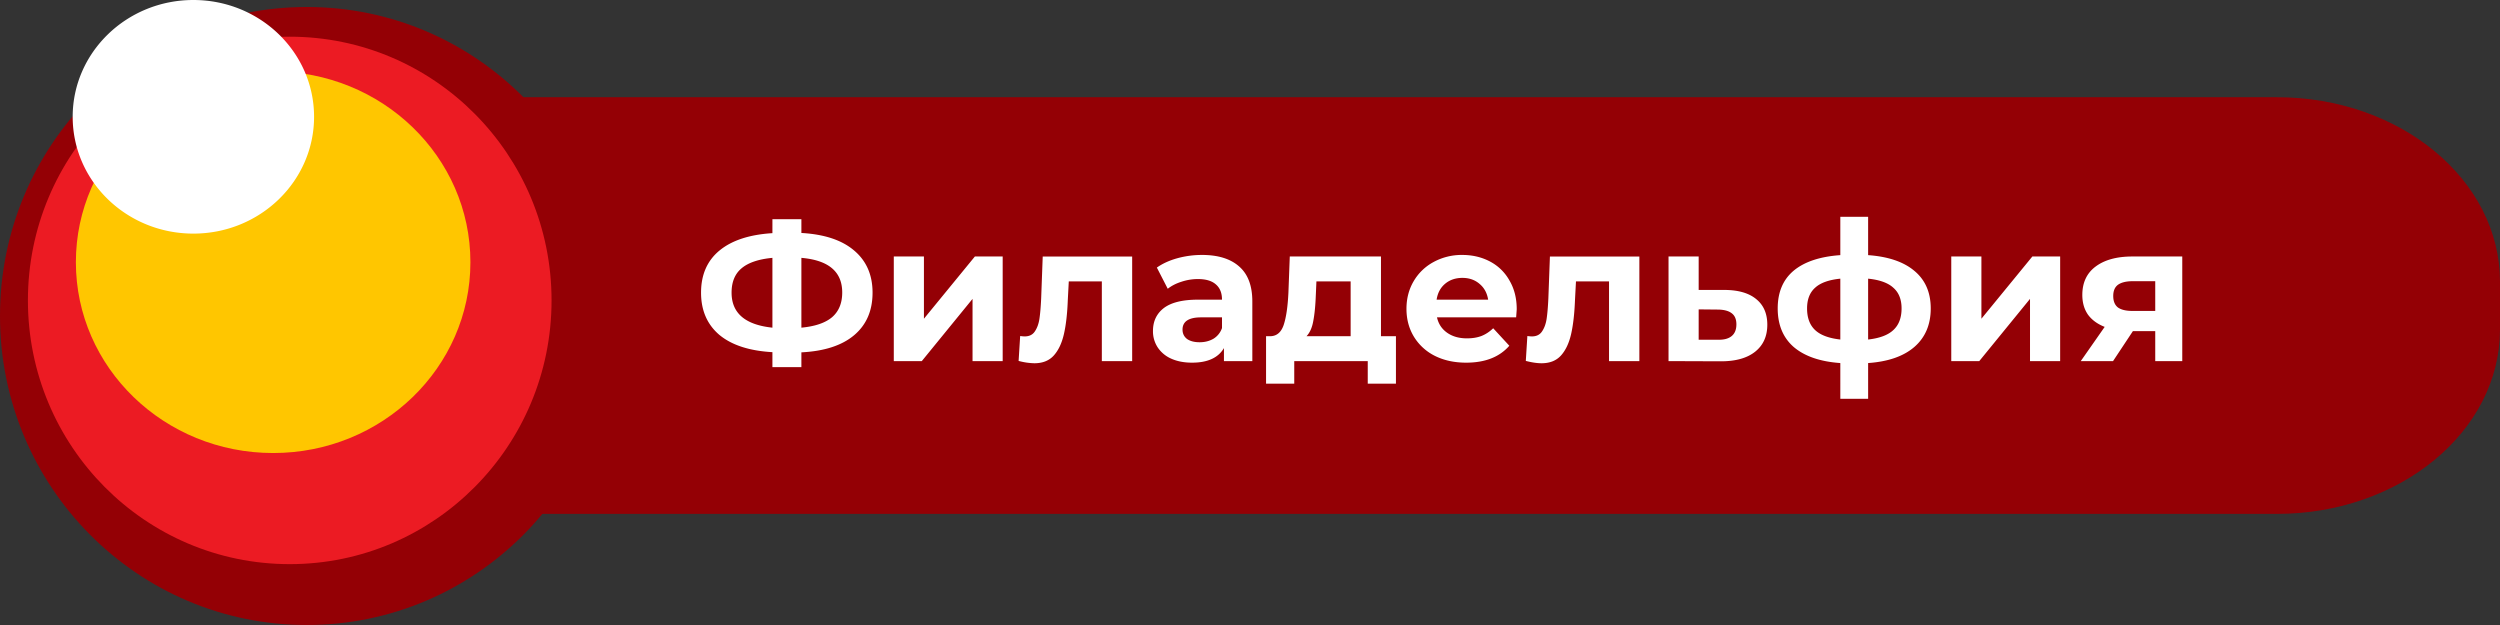 <svg width="180" height="45" fill="none" xmlns="http://www.w3.org/2000/svg"><rect width="100%" height="100%" fill="#333333" stroke="none"/><path d="M163.936 37H36.064C27.19 37 20 31.053 20 23.713v-3.426C20 12.947 27.19 7 36.064 7h127.872C172.81 7 180 12.947 180 20.287v3.426C180 31.053 172.804 37 163.936 37z" fill="#940005"/><path d="M44.175 22.752C44.175 35.04 34.287 45 22.088 45 9.888 45 0 35.04 0 22.752S9.888.503 22.088.503c12.199 0 22.087 9.96 22.087 22.249z" fill="#940005"/><path d="M39.712 21.63c0 10.484-8.439 18.988-18.851 18.988-10.413 0-18.851-8.5-18.851-18.988S10.448 2.642 20.86 2.642c10.409 0 18.852 8.5 18.852 18.988z" fill="#EC1B23"/><path d="M33.87 18.878c0 7.588-6.36 13.74-14.203 13.74-7.845 0-14.204-6.152-14.204-13.74 0-7.587 6.36-13.738 14.204-13.738S33.87 11.29 33.87 18.878z" fill="#FFC600"/><path d="M22.613 8.41c0 4.64-3.89 8.41-8.69 8.41-4.8 0-8.69-3.764-8.69-8.41 0-4.641 3.89-8.41 8.69-8.41 4.8 0 8.69 3.764 8.69 8.41zm40.211 12.662c0 1.297-.443 2.32-1.33 3.066-.877.737-2.142 1.148-3.794 1.232v1.064h-2.086v-1.078c-1.661-.093-2.935-.509-3.822-1.246-.877-.747-1.316-1.76-1.316-3.038 0-1.288.439-2.296 1.316-3.024.887-.737 2.16-1.157 3.822-1.26V15.78H57.7v.994c1.652.093 2.917.513 3.794 1.26.887.747 1.33 1.76 1.33 3.038zm-5.124 2.52c.99-.093 1.727-.345 2.212-.756.485-.42.728-1.013.728-1.778 0-1.493-.98-2.324-2.94-2.492v5.026zm-5.026-2.52c0 1.475.98 2.315 2.94 2.52v-5.026c-.999.093-1.74.345-2.226.756-.476.401-.714.985-.714 1.75zm11.679-2.604h2.17v4.48l3.668-4.48h2.002V26h-2.17v-4.48L66.369 26h-2.016v-7.532zm17.163 0V26h-2.184v-5.74h-2.38l-.07 1.33c-.037.99-.13 1.81-.28 2.464-.15.653-.392 1.167-.728 1.54-.336.373-.802.56-1.4.56a4.69 4.69 0 01-1.134-.168l.112-1.792c.15.019.257.028.322.028.327 0 .57-.117.728-.35.168-.243.28-.546.336-.91.056-.373.098-.863.126-1.47l.112-3.024h6.44zm5.026-.112c1.167 0 2.063.28 2.688.84.626.55.938 1.386.938 2.506V26h-2.044v-.938c-.41.7-1.176 1.05-2.296 1.05-.578 0-1.082-.098-1.512-.294a2.251 2.251 0 01-.966-.812 2.113 2.113 0 01-.336-1.176c0-.7.262-1.25.784-1.652.532-.401 1.35-.602 2.45-.602h1.736c0-.476-.144-.84-.434-1.092-.289-.261-.723-.392-1.302-.392a3.74 3.74 0 00-1.19.196c-.382.121-.709.29-.98.504l-.784-1.526c.411-.29.901-.513 1.47-.672a6.692 6.692 0 011.778-.238zm-.168 6.286c.374 0 .705-.084.994-.252a1.45 1.45 0 00.616-.77v-.77h-1.498c-.896 0-1.344.294-1.344.882 0 .28.108.504.322.672.224.159.528.238.91.238zm14.134-.434v3.416h-2.03V26h-5.292v1.624h-2.03v-3.416h.308c.466-.01.788-.285.966-.826.177-.541.289-1.311.336-2.31l.098-2.604h6.566v5.74h1.078zm-5.768-2.982c-.028.765-.089 1.39-.182 1.876-.084.485-.248.854-.49 1.106h3.178V20.26h-2.464l-.042.966zm14.464 1.036c0 .028-.014.224-.042.588h-5.698c.103.467.345.835.728 1.106.383.27.859.406 1.428.406.392 0 .737-.056 1.036-.168.308-.121.593-.308.854-.56l1.162 1.26c-.709.812-1.745 1.218-3.108 1.218-.849 0-1.601-.163-2.254-.49a3.694 3.694 0 01-1.512-1.386c-.355-.588-.532-1.255-.532-2.002 0-.737.173-1.4.518-1.988a3.676 3.676 0 011.442-1.386 4.227 4.227 0 012.058-.504c.737 0 1.405.159 2.002.476a3.419 3.419 0 011.4 1.372c.345.588.518 1.274.518 2.058zm-3.906-2.254c-.495 0-.91.14-1.246.42-.336.28-.541.663-.616 1.148h3.71c-.075-.476-.28-.854-.616-1.134-.336-.29-.747-.434-1.232-.434zm12.736-1.54V26h-2.184v-5.74h-2.38l-.07 1.33c-.038.99-.131 1.81-.28 2.464-.15.653-.392 1.167-.728 1.54-.336.373-.803.56-1.4.56-.318 0-.696-.056-1.134-.168l.112-1.792c.149.019.256.028.322.028.326 0 .569-.117.728-.35.168-.243.28-.546.336-.91.056-.373.098-.863.126-1.47l.112-3.024h6.44zm6.174 2.408c.98.01 1.731.233 2.254.672.523.43.784 1.04.784 1.834 0 .83-.294 1.48-.882 1.946-.579.457-1.395.686-2.45.686l-3.78-.014v-7.532h2.17v2.408h1.904zm-.49 3.584c.42.01.742-.08.966-.266.224-.187.336-.467.336-.84 0-.364-.112-.63-.336-.798-.215-.168-.537-.257-.966-.266l-1.414-.014v2.184h1.414zm15.295-2.254c0 1.167-.392 2.09-1.176 2.772-.775.672-1.886 1.06-3.332 1.162v2.576h-2.002V26.14c-1.447-.103-2.562-.485-3.346-1.148-.775-.672-1.162-1.6-1.162-2.786 0-1.167.382-2.072 1.148-2.716.774-.644 1.894-1.017 3.36-1.12v-2.758h2.002v2.758c1.446.103 2.557.48 3.332 1.134.784.653 1.176 1.554 1.176 2.702zm-8.904 0c0 .672.191 1.19.574 1.554.382.364.989.593 1.82.686v-4.382c-.831.084-1.438.303-1.82.658-.383.345-.574.84-.574 1.484zm4.396 2.24c.83-.093 1.437-.322 1.82-.686.392-.364.588-.882.588-1.554 0-.644-.196-1.139-.588-1.484-.383-.355-.99-.574-1.82-.658v4.382zm5.986-5.978h2.17v4.48l3.668-4.48h2.002V26h-2.17v-4.48L142.507 26h-2.016v-7.532zm16.632 0V26h-1.946v-2.156h-1.61L152.139 26h-2.324l1.722-2.464c-.523-.205-.924-.5-1.204-.882-.271-.392-.406-.863-.406-1.414 0-.887.317-1.568.952-2.044.644-.485 1.526-.728 2.646-.728h3.598zm-3.556 1.778c-.467 0-.821.084-1.064.252-.233.168-.35.439-.35.812 0 .373.112.649.336.826.233.168.583.252 1.05.252h1.638v-2.142h-1.61z" fill="#fff"/></svg>